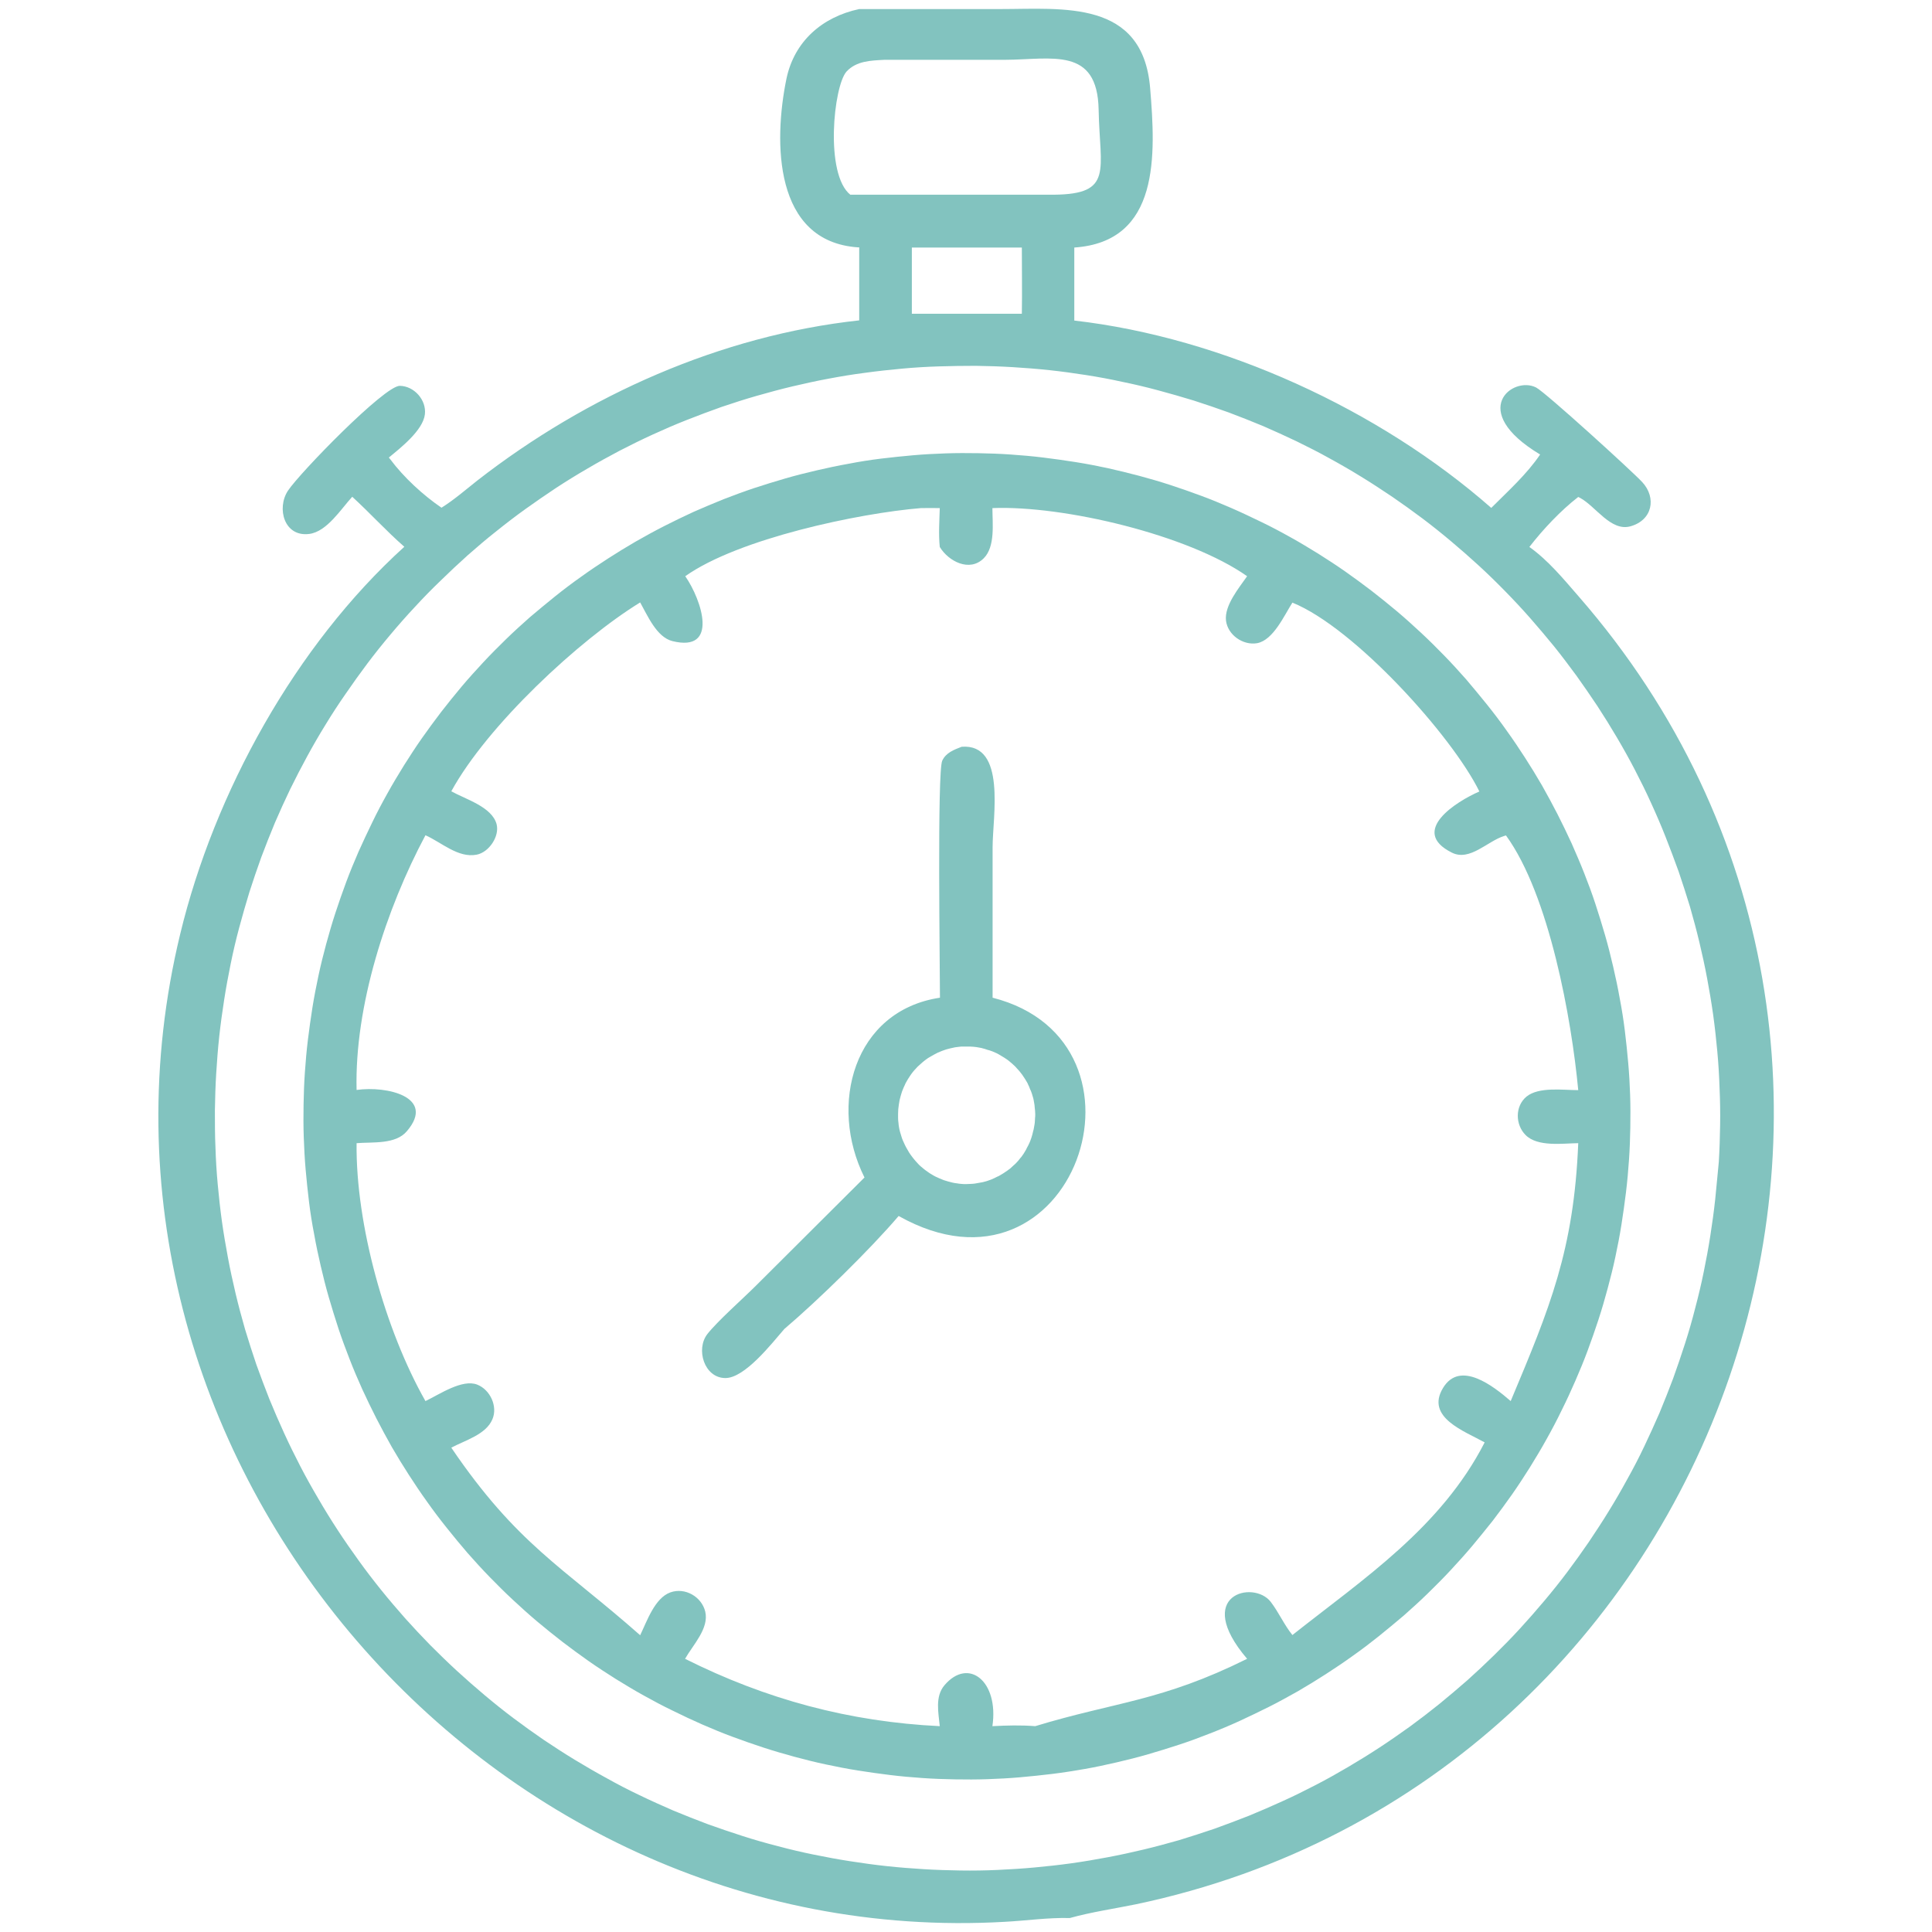 <?xml version="1.0" encoding="utf-8"?>
<!-- Generator: Adobe Illustrator 24.1.0, SVG Export Plug-In . SVG Version: 6.00 Build 0)  -->
<svg version="1.1" id="Capa_1" xmlns="http://www.w3.org/2000/svg" xmlns:xlink="http://www.w3.org/1999/xlink" x="0px" y="0px"
	 viewBox="0 0 1024 1024" style="enable-background:new 0 0 1024 1024;" xml:space="preserve">
<style type="text/css">
	.st0{fill:#82C3BF;}
</style>
<g>
	<path class="st0" d="M836.8,316.2c-8.1-9.3-16.1-19.1-26.2-26.3c7.2-9.3,16.6-19.3,25.9-26.5l1,0.5c8.3,4.5,16.2,17.8,26.5,15.1
		c11.9-3.2,14.1-15.2,6.4-23.5c-5.4-5.8-51.2-47.5-56.2-50.1c-12.3-6.4-36.7,12.2,2.1,35.5c-7.1,10.5-16.9,19.3-25.9,28.3
		c-59.3-52.1-142.4-90.3-221-99.3v-38.7c45.6-3.1,43.1-49.3,40.2-84.5c-3.9-47.1-46.3-41.9-79.4-41.9l-74.8,0
		C435.7,9,420.9,22,416.8,41.9c-6.8,33.2-6.8,86.1,37.9,89.2l0.7,0v38.7c-73.4,8-144.3,39.7-202.3,84.8
		c-6.2,4.9-12.4,10.3-19.1,14.5c-9.8-6.7-20-16.1-27.1-25.6l-0.8-1c6.2-5.1,18.1-14.4,19.1-22.9c0.9-7.6-5.7-15-13.3-15.1
		c-8.1-0.1-53,46.1-59.3,55.6c-6.1,9.3-2,24.6,11.3,22.9c9.4-1.2,16.8-13.2,22.8-19.7c9.4,8.6,18,18.1,27.6,26.5
		c-57.8,52.4-100.7,130.3-118.8,205.3c-65.9,272.4,159.2,539.4,437.1,523.5c11.4-0.6,23-2.3,34.4-2c11.5-3.2,23.4-4.9,35.1-7.3
		C914.5,943.6,1050.1,561.1,836.8,316.2z M450.8,103.3c-13.8-10.8-9-57.8-2.1-65.4c5.3-5.7,13-5.8,20.1-6.2l64,0
		c24.6-0.1,48.9-7.2,49.5,26.5c0.6,32.1,8,44.7-23.7,45H450.8z M541.6,166.3h-58.3v-35.1h58.3C541.6,142.9,541.8,154.6,541.6,166.3z
		 M909.1,635.6c-0.7,6.5-1.6,13-2.6,19.4c-1,6.4-2.2,12.9-3.5,19.2c-1.3,6.4-2.8,12.7-4.5,19.1c-1.6,6.3-3.4,12.6-5.4,18.8
		c-2,6.2-4.1,12.4-6.3,18.5c-2.3,6.1-4.7,12.2-7.2,18.2c-2.6,6-5.3,11.9-8.1,17.8c-2.8,5.9-5.8,11.7-9,17.4
		c-3.1,5.7-6.4,11.4-9.8,16.9c-3.4,5.6-7,11-10.6,16.4c-3.7,5.4-7.5,10.7-11.4,15.9c-3.9,5.2-8,10.3-12.2,15.3
		c-4.2,5-8.5,9.9-12.9,14.7c-4.4,4.8-9,9.5-13.6,14c-4.7,4.6-9.4,9-14.3,13.4c-4.9,4.3-9.9,8.5-14.9,12.6
		c-5.1,4.1-10.3,8.1-15.5,11.9c-5.3,3.8-10.6,7.5-16.1,11.1c-5.5,3.6-11,7-16.6,10.3c-5.6,3.3-11.3,6.5-17.1,9.5
		c-5.8,3-11.6,5.9-17.6,8.6c-5.9,2.7-11.9,5.3-18,7.8c-6.1,2.4-12.2,4.7-18.3,6.9c-6.2,2.1-12.4,4.1-18.6,6
		c-6.3,1.8-12.6,3.5-18.9,5c-6.3,1.5-12.7,2.9-19.1,4.1c-6.4,1.2-12.8,2.3-19.3,3.2c-6.5,0.9-12.9,1.6-19.4,2.2
		c-6.5,0.6-13,1-19.5,1.3c-6.5,0.3-13.1,0.4-19.6,0.3c-6.5-0.1-13.1-0.3-19.6-0.7c-6.5-0.4-13-0.9-19.5-1.6
		c-6.5-0.7-13-1.6-19.4-2.6c-6.5-1-12.9-2.2-19.3-3.5c-6.4-1.3-12.8-2.8-19.1-4.5c-6.3-1.6-12.6-3.4-18.8-5.4
		c-6.2-2-12.4-4.1-18.5-6.3c-6.1-2.3-12.2-4.7-18.2-7.2c-6-2.6-12-5.3-17.8-8.1c-5.9-2.8-11.7-5.8-17.4-9c-5.7-3.1-11.4-6.4-17-9.8
		c-5.6-3.4-11.1-7-16.5-10.6c-5.4-3.7-10.7-7.5-15.9-11.4c-5.2-3.9-10.3-8-15.3-12.2c-5-4.2-9.9-8.5-14.7-12.9
		c-4.8-4.4-9.5-9-14.1-13.6c-4.6-4.7-9-9.4-13.4-14.3c-4.3-4.9-8.6-9.9-12.7-15c-4.1-5.1-8.1-10.3-11.9-15.6
		c-3.8-5.3-7.6-10.7-11.1-16.1c-3.6-5.5-7-11-10.3-16.7c-3.3-5.6-6.5-11.3-9.5-17.1c-3-5.8-5.9-11.7-8.6-17.6
		c-2.7-5.9-5.3-11.9-7.8-18c-2.4-6.1-4.7-12.2-6.9-18.3c-2.1-6.2-4.1-12.4-6-18.7c-1.8-6.3-3.5-12.6-5-18.9
		c-1.5-6.4-2.9-12.7-4.1-19.2c-1.2-6.4-2.3-12.9-3.2-19.3c-0.9-6.5-1.6-13-2.2-19.5c-0.6-6.5-1-13-1.2-19.6
		c-0.3-6.5-0.3-13.1-0.3-19.6c0.1-6.5,0.3-13.1,0.7-19.6c0.4-6.5,0.9-13,1.6-19.5c0.7-6.5,1.6-13,2.6-19.4c1-6.5,2.2-12.9,3.5-19.3
		c1.3-6.4,2.8-12.8,4.5-19.1c1.7-6.3,3.5-12.6,5.4-18.8c2-6.2,4.1-12.4,6.3-18.5c2.3-6.1,4.7-12.2,7.2-18.2c2.6-6,5.3-12,8.1-17.8
		c2.9-5.9,5.9-11.7,9-17.4c3.1-5.7,6.4-11.4,9.8-16.9c3.4-5.6,7-11.1,10.7-16.4c3.7-5.4,7.5-10.7,11.4-15.9
		c3.9-5.2,8-10.3,12.2-15.3c4.2-5,8.5-9.9,13-14.7c4.4-4.8,9-9.5,13.7-14c4.7-4.6,9.4-9,14.3-13.4c4.9-4.3,9.9-8.6,15-12.6
		c5.1-4.1,10.3-8.1,15.6-11.9c5.3-3.8,10.7-7.5,16.1-11.1c5.5-3.6,11-7,16.7-10.3c5.6-3.3,11.4-6.5,17.1-9.5
		c5.8-3,11.7-5.9,17.6-8.6c5.9-2.7,11.9-5.3,18-7.7c6.1-2.4,12.2-4.7,18.4-6.9c6.2-2.1,12.4-4.1,18.7-5.9c6.3-1.8,12.6-3.5,18.9-5
		c6.4-1.5,12.7-2.9,19.2-4.1c6.4-1.2,12.9-2.3,19.3-3.1c6.5-0.9,13-1.6,19.5-2.2c6.5-0.6,13-1,19.6-1.2c6.5-0.2,13-0.3,19.6-0.3
		c6.5,0.1,13,0.3,19.6,0.7c6.5,0.4,13,0.9,19.5,1.6c6.5,0.7,13,1.6,19.4,2.6c6.4,1,12.9,2.2,19.2,3.6c6.4,1.3,12.7,2.8,19,4.5
		c6.3,1.7,12.6,3.5,18.8,5.4c6.2,2,12.4,4.1,18.5,6.3c6.1,2.3,12.2,4.7,18.2,7.2c6,2.6,11.9,5.3,17.8,8.1c5.9,2.9,11.7,5.8,17.4,9
		c5.7,3.1,11.4,6.4,16.9,9.8c5.6,3.4,11,7,16.4,10.6c5.4,3.7,10.7,7.5,15.9,11.4c5.2,3.9,10.3,8,15.3,12.2c5,4.2,9.9,8.5,14.7,12.9
		c4.8,4.4,9.5,9,14,13.6c4.6,4.7,9,9.4,13.3,14.3c4.3,4.9,8.5,9.9,12.6,14.9c4.1,5.1,8,10.3,11.9,15.6c3.8,5.3,7.5,10.7,11.1,16.1
		c3.6,5.5,7,11,10.3,16.6c3.3,5.6,6.5,11.3,9.5,17.1c3,5.8,5.9,11.6,8.6,17.6c2.7,5.9,5.3,11.9,7.7,18c2.4,6.1,4.7,12.2,6.9,18.3
		c2.1,6.2,4.1,12.4,6,18.6c1.8,6.3,3.5,12.6,5,18.9c1.5,6.3,2.9,12.7,4.1,19.1c1.2,6.4,2.3,12.9,3.2,19.3c0.9,6.5,1.6,12.9,2.2,19.4
		s1,13,1.2,19.5c0.3,6.5,0.4,13,0.3,19.6c-0.1,6.5-0.3,13-0.7,19.6C910.3,622.6,909.8,629.1,909.1,635.6z"/>
	<path class="st0" d="M863,563.5c-0.5-5.7-1.1-11.5-1.8-17.2c-0.7-5.7-1.6-11.4-2.7-17.1c-1-5.7-2.2-11.3-3.5-16.9
		c-1.3-5.6-2.7-11.2-4.3-16.7c-1.6-5.5-3.3-11-5.1-16.5c-1.8-5.5-3.8-10.9-5.9-16.2c-2.1-5.4-4.4-10.6-6.7-15.9
		c-2.4-5.2-4.9-10.4-7.5-15.5c-2.6-5.1-5.4-10.2-8.2-15.2c-2.9-5-5.9-9.9-9-14.7c-3.1-4.8-6.3-9.6-9.7-14.3
		c-3.3-4.7-6.8-9.3-10.4-13.8c-3.6-4.5-7.3-8.9-11-13.3c-3.8-4.3-7.7-8.6-11.7-12.7c-4-4.1-8.1-8.2-12.3-12.1
		c-4.2-3.9-8.5-7.8-12.9-11.5c-4.4-3.7-8.9-7.3-13.4-10.8c-4.6-3.5-9.2-6.9-13.9-10.2c-4.7-3.3-9.5-6.4-14.4-9.5
		c-4.9-3-9.8-6-14.9-8.8c-5-2.8-10.1-5.5-15.3-8c-5.2-2.5-10.4-5-15.7-7.3c-5.3-2.3-10.6-4.5-16-6.5c-5.4-2-10.8-3.9-16.3-5.7
		c-5.5-1.8-11-3.4-16.6-4.9c-5.6-1.5-11.1-2.8-16.8-4.1c-5.6-1.2-11.3-2.3-17-3.2c-5.7-0.9-11.4-1.7-17.1-2.4
		c-5.7-0.7-11.4-1.2-17.2-1.6c-5.7-0.4-11.5-0.6-17.2-0.7c-5.8-0.1-11.5-0.1-17.3,0.1c-5.7,0.2-11.5,0.5-17.2,1
		c-5.7,0.5-11.4,1.1-17.2,1.8c-5.7,0.7-11.4,1.6-17,2.7c-5.7,1-11.3,2.2-16.9,3.5c-5.6,1.3-11.2,2.7-16.7,4.3
		c-5.5,1.6-11,3.3-16.5,5.1c-5.4,1.8-10.8,3.8-16.2,5.9c-5.3,2.1-10.6,4.4-15.9,6.7c-5.2,2.4-10.4,4.9-15.5,7.5
		c-5.1,2.6-10.2,5.4-15.1,8.2c-5,2.9-9.9,5.9-14.7,9c-4.8,3.1-9.6,6.3-14.3,9.7c-4.7,3.3-9.3,6.8-13.8,10.4
		c-4.5,3.6-8.9,7.3-13.3,11c-4.3,3.8-8.6,7.7-12.7,11.7c-4.1,4-8.2,8.1-12.1,12.3c-3.9,4.2-7.8,8.5-11.5,12.9
		c-3.7,4.4-7.3,8.9-10.8,13.4c-3.5,4.6-6.9,9.2-10.2,13.9c-3.3,4.7-6.4,9.5-9.5,14.4c-3,4.9-6,9.8-8.8,14.9c-2.8,5-5.5,10.1-8,15.3
		c-2.5,5.2-5,10.4-7.3,15.6c-2.3,5.3-4.5,10.6-6.5,16c-2,5.4-3.9,10.8-5.7,16.3c-1.8,5.5-3.4,11-4.9,16.5
		c-1.5,5.6-2.9,11.1-4.1,16.8c-1.2,5.6-2.3,11.3-3.2,16.9c-0.9,5.7-1.7,11.4-2.4,17.1c-0.7,5.7-1.2,11.4-1.6,17.2
		c-0.4,5.7-0.6,11.5-0.7,17.2c-0.1,5.8-0.1,11.5,0.1,17.2c0.2,5.7,0.5,11.5,1,17.2c0.5,5.7,1.1,11.4,1.8,17.2
		c0.7,5.7,1.6,11.4,2.7,17c1,5.7,2.2,11.3,3.5,16.9c1.3,5.6,2.7,11.2,4.3,16.7c1.6,5.5,3.3,11,5.1,16.5c1.8,5.4,3.8,10.8,5.9,16.2
		c2.1,5.4,4.3,10.6,6.7,15.9c2.4,5.2,4.9,10.4,7.5,15.5c2.6,5.1,5.4,10.2,8.2,15.2c2.9,5,5.9,9.9,9,14.7c3.1,4.8,6.3,9.6,9.7,14.3
		c3.3,4.7,6.8,9.3,10.4,13.8c3.6,4.5,7.2,8.9,11,13.3c3.8,4.3,7.7,8.6,11.7,12.7c4,4.1,8.1,8.2,12.3,12.1c4.2,3.9,8.5,7.8,12.9,11.5
		c4.4,3.7,8.9,7.3,13.4,10.8c4.6,3.5,9.2,6.9,13.9,10.2c4.7,3.3,9.5,6.4,14.4,9.5c4.9,3,9.8,6,14.9,8.8c5,2.8,10.1,5.5,15.3,8
		c5.2,2.6,10.4,5,15.6,7.3c5.3,2.3,10.6,4.5,16,6.5c5.4,2,10.8,3.9,16.3,5.7c5.5,1.8,11,3.4,16.5,4.9c5.6,1.5,11.1,2.9,16.8,4.1
		c5.6,1.2,11.3,2.3,16.9,3.2c5.7,0.9,11.4,1.7,17.1,2.4c5.7,0.7,11.4,1.2,17.2,1.6c5.7,0.4,11.5,0.6,17.2,0.7
		c5.8,0.1,11.5,0.1,17.2-0.1c5.8-0.2,11.5-0.5,17.2-1c5.7-0.5,11.5-1.1,17.2-1.8c5.7-0.7,11.4-1.6,17.1-2.6c5.7-1,11.3-2.2,16.9-3.5
		c5.6-1.3,11.2-2.7,16.7-4.3c5.5-1.6,11-3.3,16.5-5.1c5.5-1.8,10.9-3.8,16.2-5.9c5.4-2.1,10.7-4.3,15.9-6.7
		c5.2-2.4,10.4-4.9,15.6-7.5s10.2-5.4,15.2-8.2c5-2.9,9.9-5.9,14.7-9c4.8-3.1,9.6-6.3,14.3-9.7c4.7-3.3,9.3-6.8,13.8-10.4
		c4.5-3.6,8.9-7.3,13.3-11c4.3-3.8,8.6-7.7,12.7-11.7c4.1-4,8.2-8.1,12.1-12.3c3.9-4.2,7.8-8.5,11.5-12.9c3.7-4.4,7.3-8.9,10.9-13.4
		c3.5-4.6,6.9-9.2,10.2-13.9c3.3-4.7,6.4-9.5,9.5-14.4c3-4.9,6-9.8,8.8-14.9c2.8-5,5.5-10.1,8-15.3c2.6-5.2,5-10.4,7.3-15.7
		c2.3-5.3,4.5-10.6,6.5-16c2-5.4,3.9-10.8,5.7-16.3c1.8-5.5,3.4-11,4.9-16.6c1.5-5.6,2.9-11.1,4.1-16.8c1.2-5.6,2.3-11.3,3.2-17
		c0.9-5.7,1.7-11.4,2.4-17.1c0.7-5.7,1.2-11.4,1.6-17.2c0.4-5.7,0.6-11.5,0.7-17.2c0.1-5.8,0.1-11.5-0.1-17.3S863.5,569.2,863,563.5
		z M808.6,601.6c6.4,6.4,19.6,4.4,27.9,4.3c-2.3,56.7-15.1,87.4-35.8,136.7c-9.1-7.9-26.9-21.9-35.9-6.9
		c-9.4,15.6,11.6,22.9,22.1,28.8c-23.1,45.1-64.1,72.2-101.9,102.1c-4.5-5.6-7.2-12-11.5-17.6c-9.1-11.8-41.5-3.8-12.5,30.2
		c-45.5,22.6-69.6,22.7-112.3,35.7c-7.6-0.6-15-0.4-22.7,0c3.5-23.7-12.6-36.7-25.4-21.7c-5.1,6-3.2,14.5-2.5,21.7
		c-47.9-2.3-92.1-14.2-135-35.7c4.2-7.4,12.8-16.1,10.7-25c-1.9-7.9-10.7-13-18.5-10.2c-8.3,3-12.4,15.3-16,22.7
		c-41.1-36.3-65.2-48-100.1-99.4c7.2-3.9,18.4-6.9,21.8-15.1c2.9-6.8-1.2-15.6-8-18.3c-8-3.2-20.3,5.3-27.5,8.7
		c-21.3-37.5-37-93.6-36.5-136.7c8.5-0.7,20.7,0.8,26.7-6.4c15.4-18.1-10.7-24.1-26.7-21.8c-1.1-44.6,15.7-96,36.5-135
		c8.4,3.7,17.3,12.2,27.1,10.3c6.5-1.2,12.3-9.7,10.6-16.2c-2.5-9.2-16.5-13.2-24-17.4c19-34.8,67.7-80.2,100.1-100.1
		c3.9,6.9,8.7,18.4,17.1,20.5c24.7,6.1,15.6-21.7,6.8-34.4c28.2-20,92.1-33.4,124.9-36.1c3.3-0.1,6.7,0,10,0
		c-0.2,6.9-0.7,13.8,0,20.6c4.6,7.6,15.8,13.5,23.3,6c6.2-6.2,4.6-18.5,4.6-26.6c37.8-1.5,103.9,14.2,135,36.1
		c-4.3,6.2-12.1,15.5-11.2,23.5c0.9,7.6,9,13.3,16.5,12c8.6-1.6,14.4-14.8,18.7-21.5c32.9,13.3,84.6,70.6,99.1,100.1
		c-12,5.2-37.4,21-14.6,32.4c9.5,4.8,18.9-6.1,27.7-8.8l1-0.3c23,31.6,34.8,97.6,38.3,135c-8.1,0-20.8-1.9-27.4,3.4
		C802.9,586.3,803.1,596.1,808.6,601.6z"/>
	<path class="st0" d="M526.1,528.8l0-79.8c0-16,7.4-55-16.4-53.2c-4.1,1.6-8.3,3.1-10.3,7.4c-2.7,5.9-1.2,109.2-1.2,125.6
		c-45.8,6.9-59.2,56.9-40,95.3l-57.6,57.4c-6.6,6.6-20.6,19-25.7,25.6c-6.2,8-1.7,23.1,9.4,23.3c10.4,0.2,24.8-18.4,31.4-26
		c17.9-15.2,45.6-42.3,60.6-59.9C569,696.6,618.3,552.3,526.1,528.8z M548.6,592.5c0,0.6-0.1,1.2-0.1,1.8c0,0.6-0.1,1.2-0.2,1.8
		c-0.1,0.6-0.2,1.2-0.3,1.7c-0.1,0.6-0.2,1.2-0.4,1.7c-0.1,0.6-0.3,1.1-0.4,1.7c-0.2,0.6-0.3,1.1-0.5,1.7c-0.2,0.6-0.4,1.1-0.6,1.7
		c-0.2,0.5-0.4,1.1-0.7,1.6c-0.2,0.5-0.5,1.1-0.8,1.6c-0.3,0.5-0.5,1-0.8,1.6c-0.3,0.5-0.6,1-0.9,1.5c-0.3,0.5-0.6,1-1,1.5
		c-0.3,0.5-0.7,1-1.1,1.4c-0.4,0.5-0.7,0.9-1.1,1.4c-0.4,0.4-0.8,0.9-1.2,1.3c-0.4,0.4-0.8,0.8-1.3,1.2c-0.4,0.4-0.9,0.8-1.3,1.2
		c-0.4,0.4-0.9,0.8-1.4,1.1c-0.5,0.4-0.9,0.7-1.4,1c-0.5,0.3-1,0.7-1.5,1c-0.5,0.3-1,0.6-1.5,0.9c-0.5,0.3-1,0.6-1.6,0.8
		c-0.5,0.3-1.1,0.5-1.6,0.8c-0.5,0.2-1.1,0.5-1.6,0.7c-0.5,0.2-1.1,0.4-1.7,0.6c-0.6,0.2-1.1,0.4-1.7,0.5c-0.6,0.2-1.1,0.3-1.7,0.4
		c-0.6,0.1-1.2,0.2-1.7,0.3c-0.6,0.1-1.2,0.2-1.7,0.3c-0.8,0.1-1.6,0.2-2.4,0.2c-0.8,0-1.6,0.1-2.4,0.1c-0.8,0-1.6,0-2.4-0.1
		c-0.8-0.1-1.6-0.1-2.4-0.3c-0.8-0.1-1.6-0.2-2.4-0.4c-0.8-0.2-1.6-0.4-2.3-0.6c-0.8-0.2-1.5-0.5-2.3-0.7c-0.8-0.3-1.5-0.6-2.2-0.9
		c-0.7-0.3-1.5-0.7-2.2-1c-0.7-0.4-1.4-0.7-2.1-1.2c-0.7-0.4-1.4-0.8-2-1.3c-0.7-0.5-1.3-0.9-1.9-1.4c-0.6-0.5-1.2-1-1.8-1.5
		c-0.6-0.5-1.2-1.1-1.7-1.7c-0.6-0.6-1.1-1.2-1.6-1.8c-0.5-0.6-1-1.2-1.5-1.9c-0.5-0.6-0.9-1.3-1.4-2c-0.4-0.7-0.8-1.4-1.2-2.1
		c-0.4-0.7-0.8-1.4-1.1-2.1c-0.3-0.7-0.7-1.5-1-2.2c-0.3-0.7-0.6-1.5-0.8-2.3c-0.2-0.8-0.5-1.5-0.7-2.3c-0.2-0.8-0.4-1.6-0.5-2.3
		c-0.1-0.8-0.3-1.6-0.3-2.4c-0.1-0.8-0.2-1.6-0.2-2.4c0-0.8,0-1.6,0-2.4c0-0.8,0.1-1.6,0.1-2.4c0.1-0.8,0.2-1.6,0.3-2.4
		c0.1-0.8,0.3-1.6,0.4-2.4c0.2-0.8,0.4-1.6,0.6-2.3c0.2-0.8,0.5-1.5,0.7-2.3c0.3-0.8,0.6-1.5,0.9-2.2c0.3-0.7,0.7-1.4,1-2.2
		c0.4-0.7,0.8-1.4,1.2-2.1c0.4-0.7,0.9-1.3,1.3-2c0.5-0.7,0.9-1.3,1.4-1.9c0.5-0.6,1-1.2,1.6-1.8c0.5-0.6,1.1-1.2,1.7-1.7
		c0.6-0.5,1.2-1.1,1.8-1.6c0.6-0.5,1.2-1,1.9-1.5c0.6-0.5,1.3-0.9,2-1.3c0.7-0.4,1.4-0.8,2.1-1.2c0.7-0.4,1.4-0.7,2.1-1.1
		c0.7-0.3,1.5-0.6,2.2-0.9c0.7-0.3,1.5-0.5,2.3-0.8c0.8-0.2,1.5-0.4,2.3-0.6c0.8-0.2,1.6-0.3,2.3-0.5c0.8-0.1,1.6-0.2,2.4-0.3
		c0.6-0.1,1.2-0.1,1.8-0.1c0.6,0,1.2,0,1.8,0c0.6,0,1.2,0,1.8,0c0.6,0,1.2,0.1,1.8,0.1c0.6,0.1,1.2,0.1,1.8,0.2
		c0.6,0.1,1.2,0.2,1.7,0.3c0.6,0.1,1.2,0.2,1.7,0.4c0.6,0.1,1.1,0.3,1.7,0.5c0.6,0.2,1.1,0.4,1.7,0.5c0.6,0.2,1.1,0.4,1.7,0.6
		c0.5,0.2,1.1,0.5,1.6,0.7c0.5,0.2,1.1,0.5,1.6,0.8c0.5,0.3,1,0.6,1.5,0.9c0.5,0.3,1,0.6,1.5,0.9c0.5,0.3,1,0.7,1.5,1
		c0.5,0.3,0.9,0.7,1.4,1.1c0.5,0.4,0.9,0.8,1.3,1.1c0.4,0.4,0.9,0.8,1.3,1.2s0.8,0.8,1.2,1.3c0.4,0.4,0.8,0.9,1.2,1.3
		c0.4,0.5,0.7,0.9,1.1,1.4c0.4,0.5,0.7,0.9,1,1.4c0.3,0.5,0.7,1,1,1.5c0.3,0.5,0.6,1,0.9,1.5c0.3,0.5,0.6,1,0.8,1.6
		c0.3,0.5,0.5,1.1,0.7,1.6c0.2,0.5,0.4,1.1,0.7,1.6c0.2,0.6,0.4,1.1,0.6,1.7c0.2,0.6,0.3,1.1,0.5,1.7c0.2,0.6,0.3,1.1,0.4,1.7
		s0.2,1.2,0.3,1.7c0.1,0.6,0.2,1.2,0.2,1.8c0.1,0.6,0.1,1.2,0.2,1.8c0,0.6,0.1,1.2,0.1,1.8C548.7,591.3,548.7,591.9,548.6,592.5z"/>
</g>
</svg>
